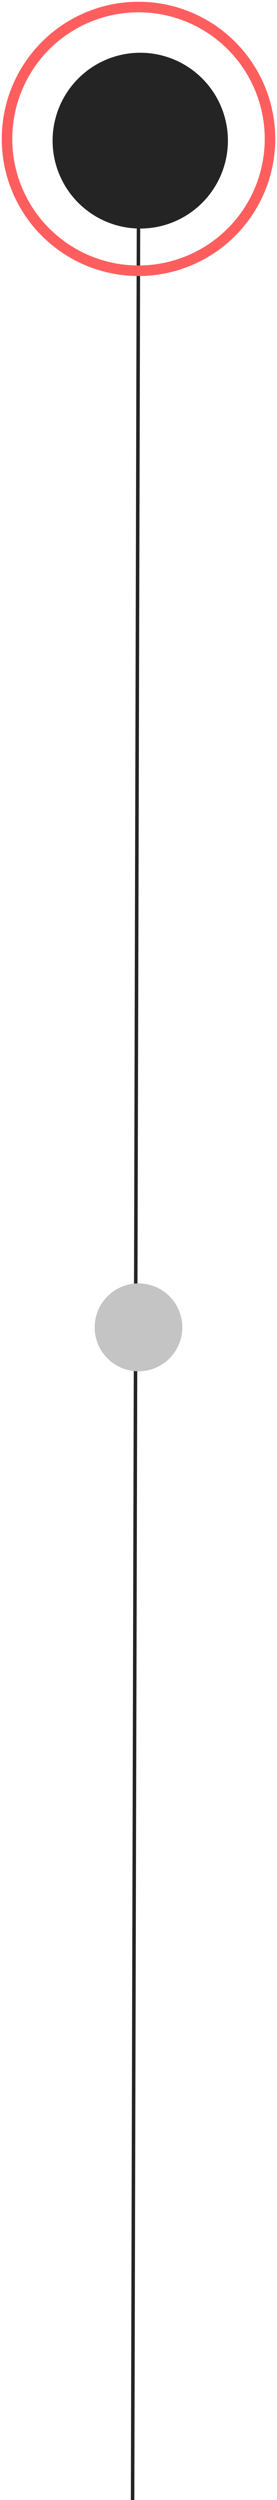 <svg width="79" height="711" viewBox="0 0 79 711" fill="none" xmlns="http://www.w3.org/2000/svg">
<line x1="39.5" y1="62.001" x2="37.682" y2="761.999" stroke="#242424"/>
<circle cx="39.5" cy="377.5" r="12.5" transform="rotate(-90 39.5 377.5)" fill="#C4C4C4"/>
<circle cx="39.5" cy="39.5" r="37.5" transform="rotate(-90 39.5 39.5)" stroke="#FF5E5E" stroke-width="3" stroke-linecap="round"/>
<circle cx="40" cy="40" r="25" transform="rotate(-90 40 40)" fill="#242424"/>
</svg>
